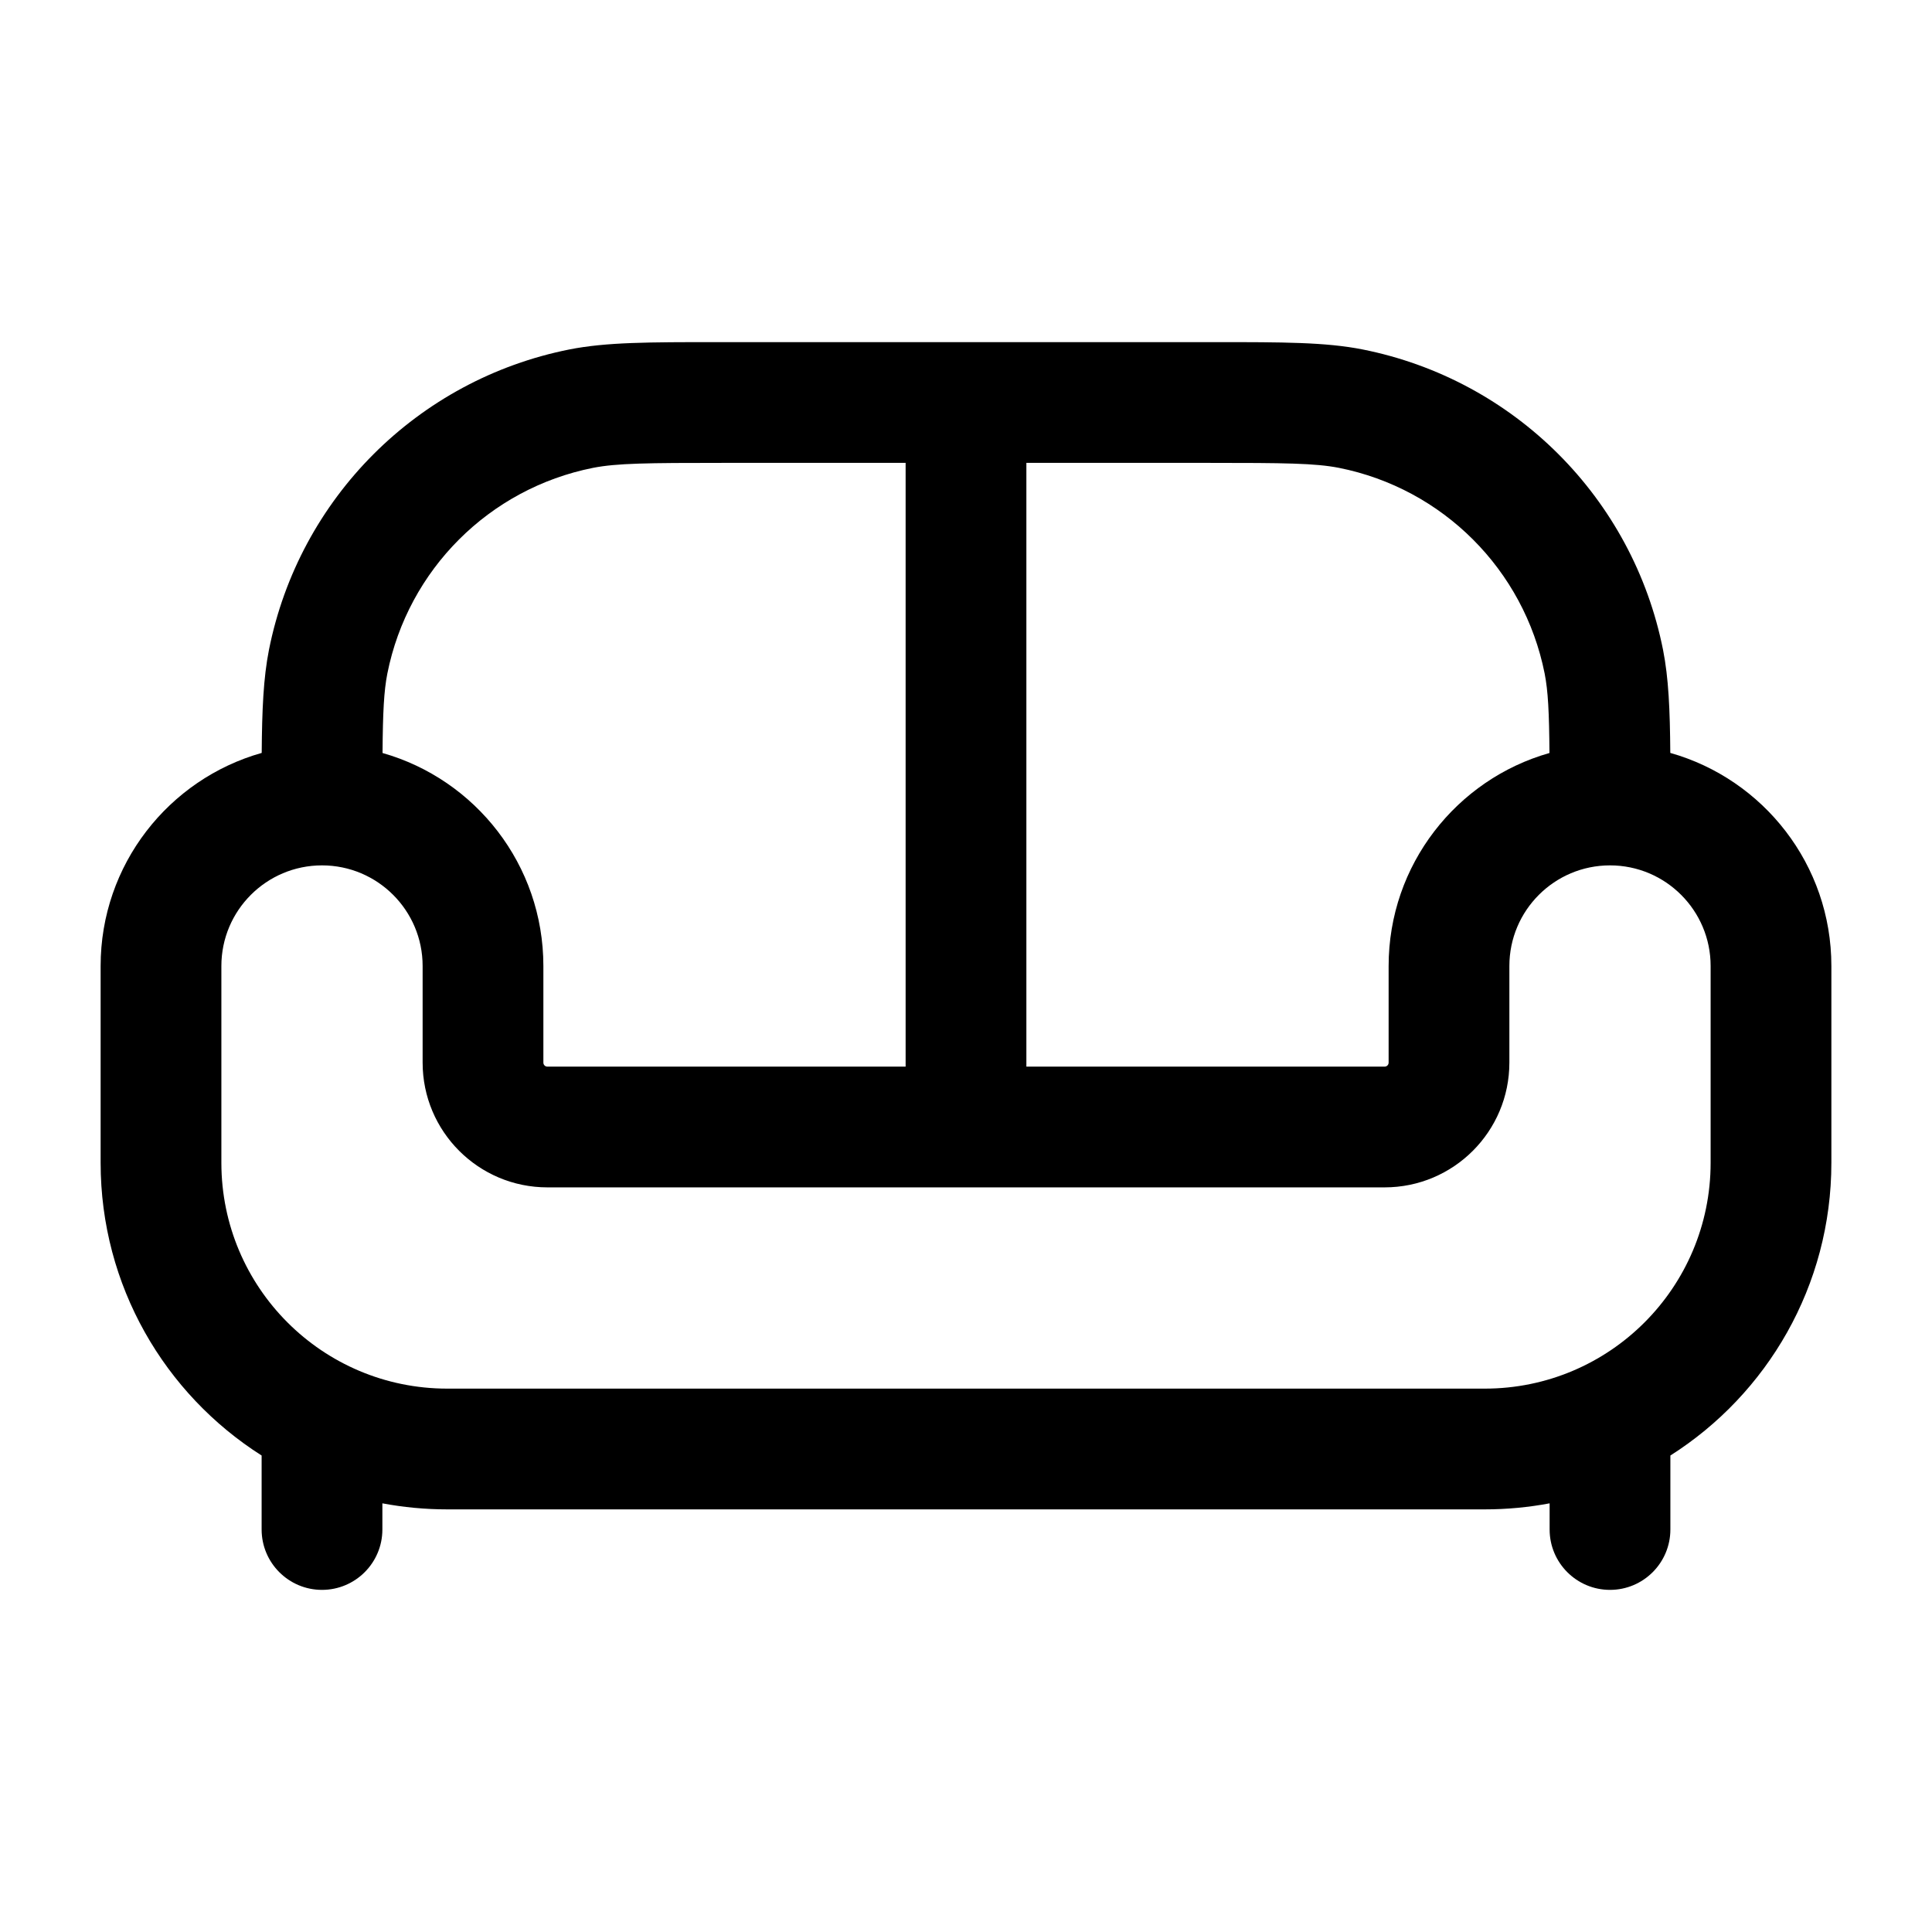 <svg width="24" height="24" viewBox="0 0 24 24" fill="none" xmlns="http://www.w3.org/2000/svg">
<path fill-rule="evenodd" clip-rule="evenodd" d="M8.905 4.25C8.936 4.25 8.968 4.25 9 4.25H15C15.032 4.25 15.064 4.25 15.095 4.25C15.933 4.25 16.467 4.25 16.927 4.341C18.811 4.716 20.284 6.189 20.659 8.073L19.923 8.22L20.659 8.073C20.728 8.423 20.745 8.816 20.749 9.353C21.904 9.679 22.75 10.741 22.75 12V14.444C22.75 15.974 21.952 17.318 20.75 18.081V19C20.75 19.414 20.414 19.75 20 19.75C19.586 19.75 19.25 19.414 19.25 19V18.675C18.989 18.724 18.72 18.75 18.444 18.75H5.556C5.28 18.75 5.011 18.724 4.75 18.675V19C4.75 19.414 4.414 19.75 4 19.75C3.586 19.75 3.25 19.414 3.25 19V18.081C2.048 17.318 1.25 15.974 1.25 14.444V12C1.25 10.741 2.096 9.679 3.251 9.353C3.255 8.816 3.272 8.423 3.341 8.073C3.716 6.189 5.189 4.716 7.073 4.341C7.533 4.25 8.067 4.25 8.905 4.25ZM4.752 9.354C5.905 9.681 6.75 10.742 6.75 12V13.2C6.75 13.228 6.772 13.25 6.8 13.25H11.25V5.75H9C8.035 5.75 7.662 5.754 7.366 5.812C6.077 6.069 5.069 7.077 4.812 8.366C4.769 8.584 4.756 8.845 4.752 9.354ZM12.75 5.75V13.25H17.2C17.228 13.25 17.25 13.228 17.25 13.2V12C17.25 10.742 18.095 9.681 19.248 9.354C19.244 8.845 19.231 8.584 19.188 8.366C18.931 7.077 17.923 6.069 16.634 5.812C16.338 5.754 15.965 5.75 15 5.75H12.75ZM4 10.75C3.31 10.75 2.75 11.31 2.75 12V14.444C2.75 15.994 4.006 17.25 5.556 17.25H18.444C19.994 17.25 21.25 15.994 21.25 14.444V12C21.25 11.31 20.69 10.75 20 10.75C19.31 10.75 18.75 11.31 18.75 12V13.2C18.75 14.056 18.056 14.75 17.2 14.75H6.8C5.944 14.75 5.25 14.056 5.25 13.2V12C5.25 11.31 4.69 10.75 4 10.75Z" fill="black"/>
</svg>
